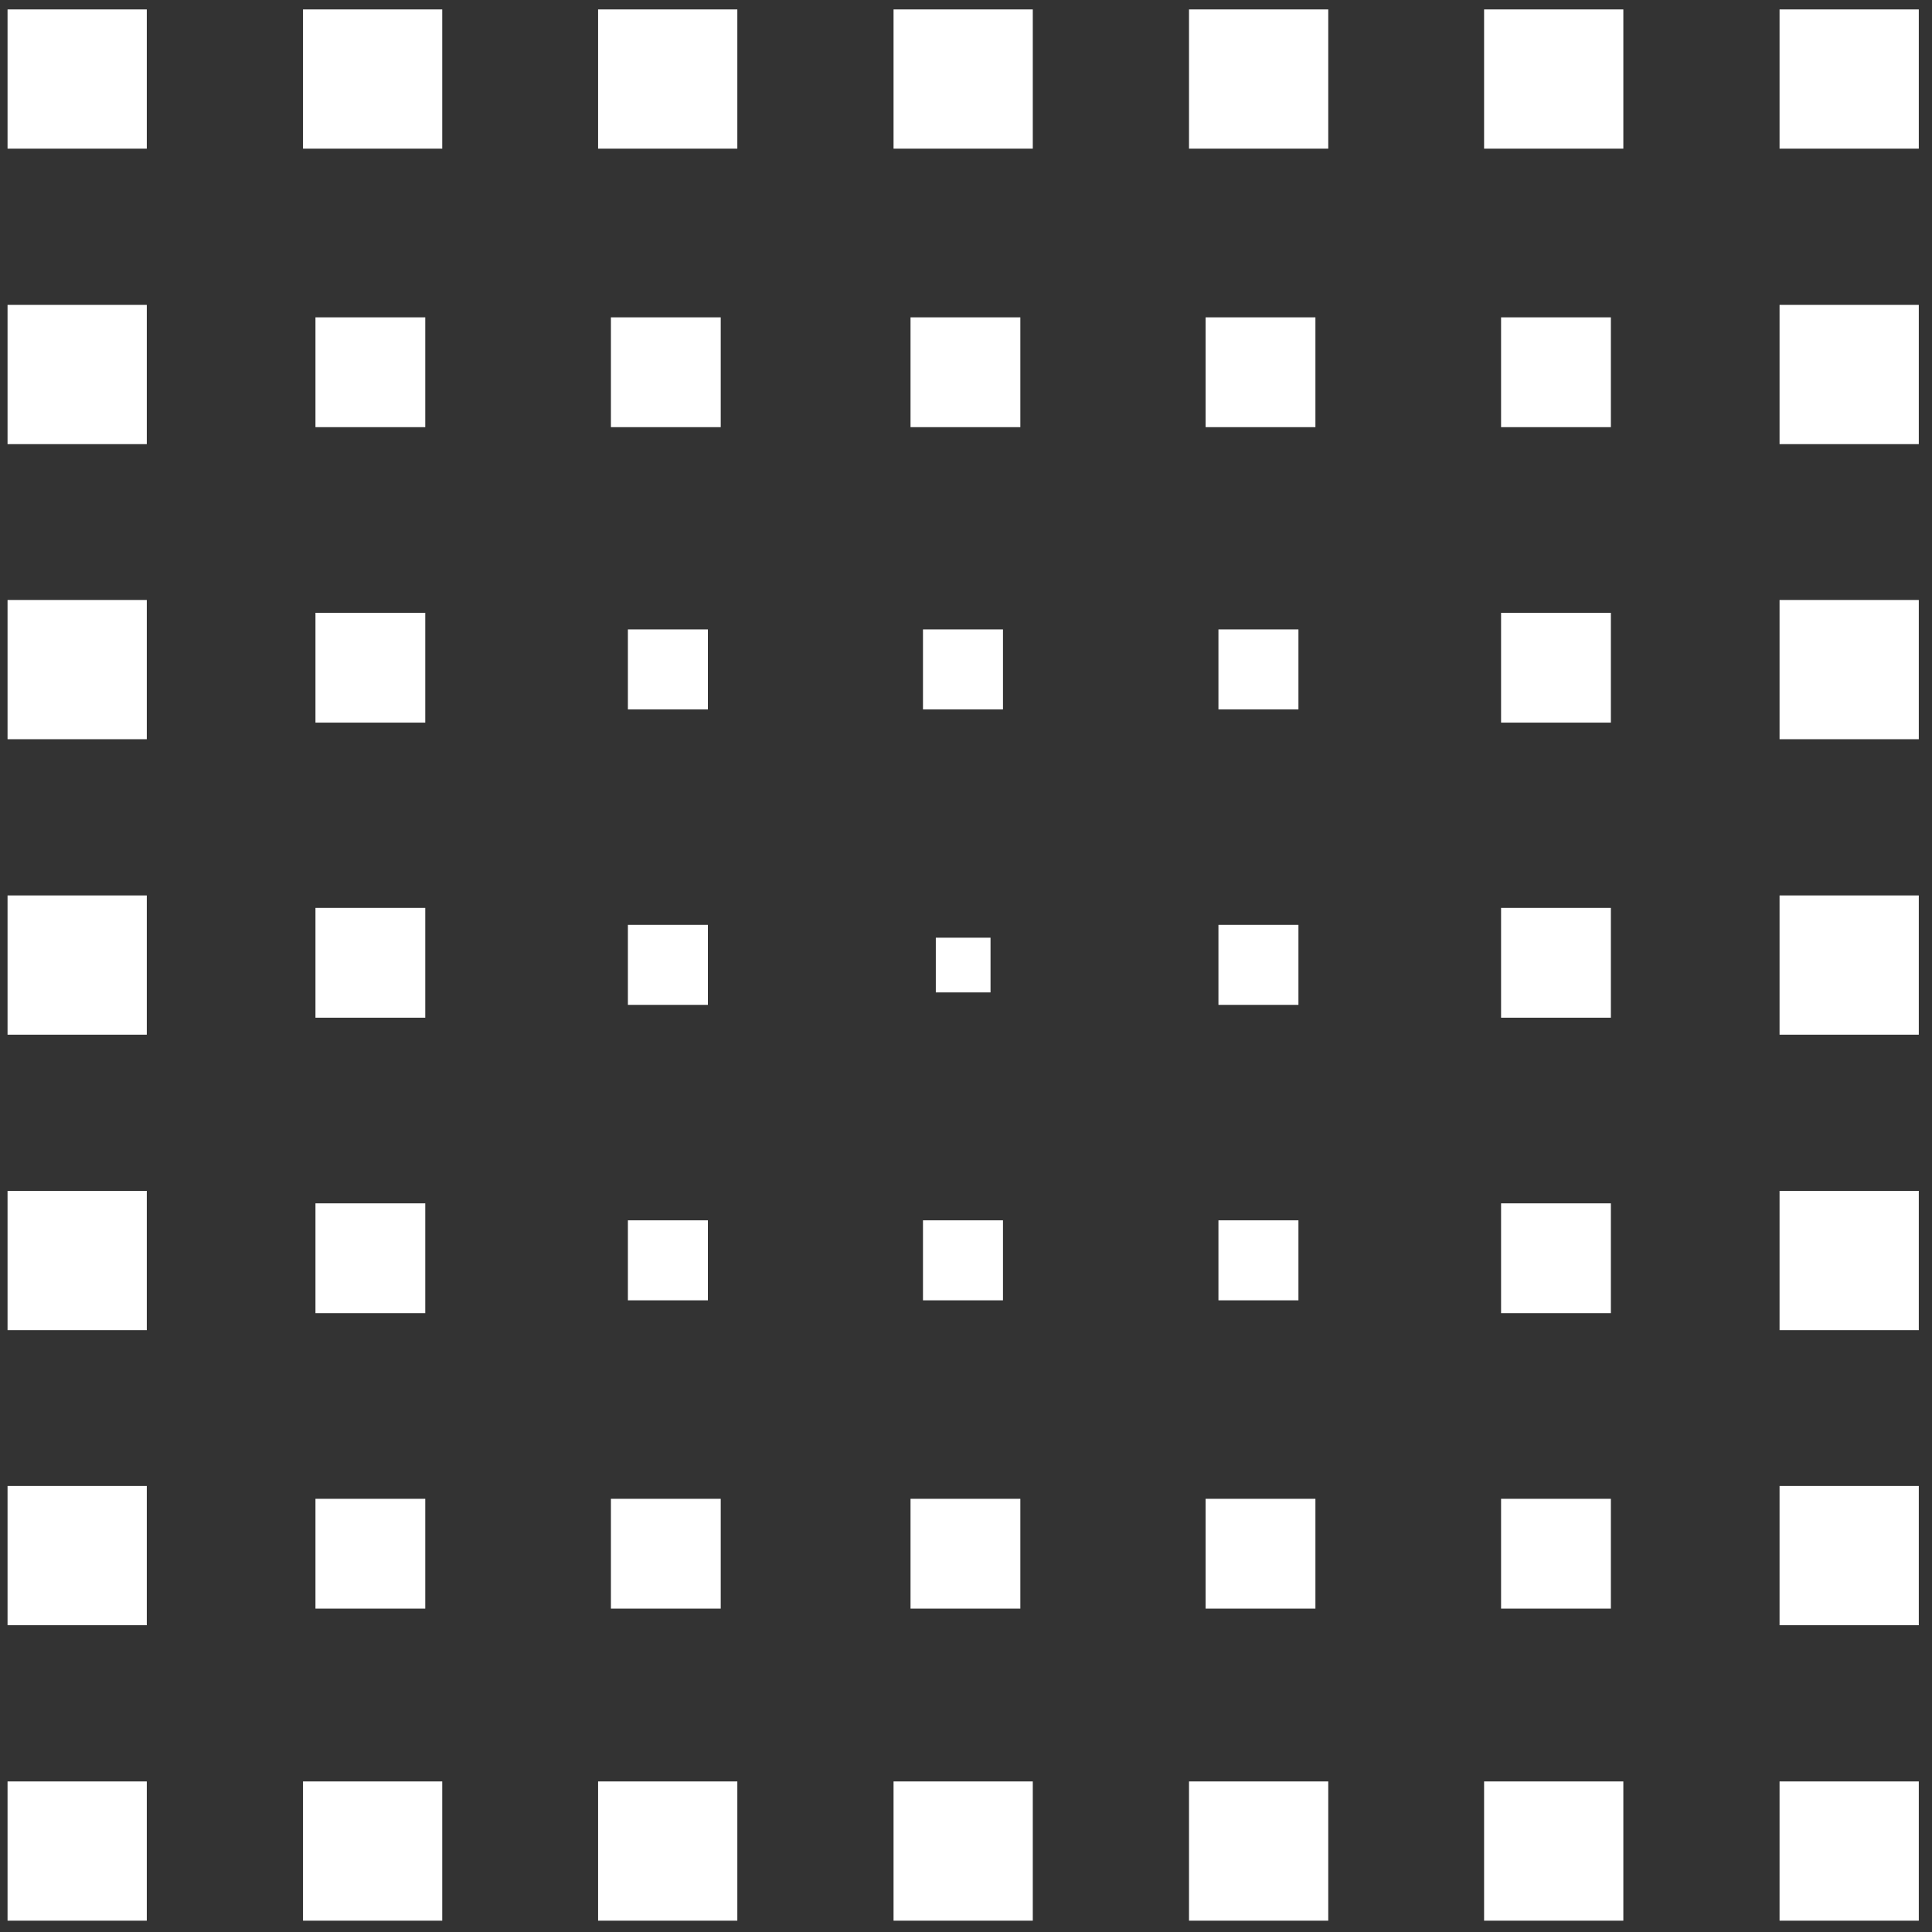 <?xml version="1.0" encoding="utf-8"?>
<!-- Generator: Adobe Illustrator 22.0.1, SVG Export Plug-In . SVG Version: 6.00 Build 0)  -->
<svg version="1.1" id="Capa_1" xmlns="http://www.w3.org/2000/svg" xmlns:xlink="http://www.w3.org/1999/xlink" x="0px" y="0px"
	 viewBox="0 0 512 512" style="enable-background:new 0 0 512 512;" xml:space="preserve">
<rect x="0" y="0" width="512" height="512" fill="#333333" stroke="none"/>
<style type="text/css">
	.st0{fill:#FFFFFF;}
</style>
<g id="XMLID_1_">
	<g id="Layer_2_1_">
		<g id="logos_1_">
			<rect id="XMLID_109_" x="471.6" y="2.5" class="st0" width="36.9" height="36.9"/>
			<rect id="XMLID_108_" x="393.3" y="2.5" class="st0" width="36.9" height="36.9"/>
			<rect id="XMLID_107_" x="315.1" y="2.5" class="st0" width="36.9" height="36.9"/>
			<rect id="XMLID_106_" x="236.8" y="2.5" class="st0" width="36.9" height="36.9"/>
			<rect id="XMLID_105_" x="158.5" y="2.5" class="st0" width="36.9" height="36.9"/>
			<rect id="XMLID_104_" x="80.3" y="2.5" class="st0" width="36.9" height="36.9"/>
			<rect id="XMLID_103_" x="2" y="2.5" class="st0" width="36.9" height="36.9"/>
			<rect id="XMLID_102_" x="248" y="248.5" class="st0" width="14.5" height="14.5"/>
			<rect id="XMLID_101_" x="244.6" y="166.8" class="st0" width="21.2" height="21.2"/>
			<rect id="XMLID_100_" x="166.4" y="166.8" class="st0" width="21.2" height="21.2"/>
			<rect id="XMLID_99_" x="322.9" y="245.1" class="st0" width="21.2" height="21.2"/>
			<rect id="XMLID_98_" x="397.8" y="240.6" class="st0" width="29.1" height="29.1"/>
			<rect id="XMLID_97_" x="397.8" y="318.9" class="st0" width="29.1" height="29.1"/>
			<rect id="XMLID_96_" x="397.8" y="397.2" class="st0" width="29.1" height="29.1"/>
			<rect id="XMLID_95_" x="397.8" y="162.4" class="st0" width="29.1" height="29.1"/>
			<rect id="XMLID_94_" x="397.8" y="84.1" class="st0" width="29.1" height="29.1"/>
			<rect id="XMLID_93_" x="319.5" y="84.1" class="st0" width="29.1" height="29.1"/>
			<rect id="XMLID_92_" x="241.3" y="84.1" class="st0" width="29.1" height="29.1"/>
			<rect id="XMLID_91_" x="161.9" y="84.1" class="st0" width="29.1" height="29.1"/>
			<rect id="XMLID_90_" x="319.5" y="397.2" class="st0" width="29.1" height="29.1"/>
			<rect id="XMLID_89_" x="241.3" y="397.2" class="st0" width="29.1" height="29.1"/>
			<rect id="XMLID_88_" x="161.9" y="397.2" class="st0" width="29.1" height="29.1"/>
			<rect id="XMLID_87_" x="83.6" y="240.6" class="st0" width="29.1" height="29.1"/>
			<rect id="XMLID_86_" x="83.6" y="318.9" class="st0" width="29.1" height="29.1"/>
			<rect id="XMLID_85_" x="83.6" y="397.2" class="st0" width="29.1" height="29.1"/>
			<rect id="XMLID_84_" x="83.6" y="162.4" class="st0" width="29.1" height="29.1"/>
			<rect id="XMLID_83_" x="83.6" y="84.1" class="st0" width="29.1" height="29.1"/>
			<rect id="XMLID_82_" x="471.6" y="237.3" class="st0" width="36.9" height="36.9"/>
			<rect id="XMLID_81_" x="471.6" y="315.6" class="st0" width="36.9" height="36.9"/>
			<rect id="XMLID_80_" x="471.6" y="393.8" class="st0" width="36.9" height="36.9"/>
			<rect id="XMLID_79_" x="471.6" y="472.1" class="st0" width="36.9" height="36.9"/>
			<rect id="XMLID_78_" x="471.6" y="159" class="st0" width="36.9" height="36.9"/>
			<rect id="XMLID_77_" x="471.6" y="80.8" class="st0" width="36.9" height="36.9"/>
			<rect id="XMLID_76_" x="2" y="237.3" class="st0" width="36.9" height="36.9"/>
			<rect id="XMLID_75_" x="2" y="159" class="st0" width="36.9" height="36.9"/>
			<rect id="XMLID_74_" x="2" y="80.8" class="st0" width="36.9" height="36.9"/>
			<rect id="XMLID_73_" x="2" y="315.6" class="st0" width="36.9" height="36.9"/>
			<rect id="XMLID_72_" x="2" y="393.8" class="st0" width="36.9" height="36.9"/>
			<rect id="XMLID_71_" x="2" y="472.1" class="st0" width="36.9" height="36.9"/>
			<rect id="XMLID_70_" x="80.3" y="472.1" class="st0" width="36.9" height="36.9"/>
			<rect id="XMLID_69_" x="158.5" y="472.1" class="st0" width="36.9" height="36.9"/>
			<rect id="XMLID_68_" x="236.8" y="472.1" class="st0" width="36.9" height="36.9"/>
			<rect id="XMLID_67_" x="315.1" y="472.1" class="st0" width="36.9" height="36.9"/>
			<rect id="XMLID_66_" x="393.3" y="472.1" class="st0" width="36.9" height="36.9"/>
			<rect id="XMLID_65_" x="166.4" y="245.1" class="st0" width="21.2" height="21.2"/>
			<rect id="XMLID_64_" x="322.9" y="166.8" class="st0" width="21.2" height="21.2"/>
			<rect id="XMLID_63_" x="244.6" y="323.4" class="st0" width="21.2" height="21.2"/>
			<rect id="XMLID_62_" x="166.4" y="323.4" class="st0" width="21.2" height="21.2"/>
			<rect id="XMLID_61_" x="322.9" y="323.4" class="st0" width="21.2" height="21.2"/>
		</g>
	</g>
</g>
</svg>
